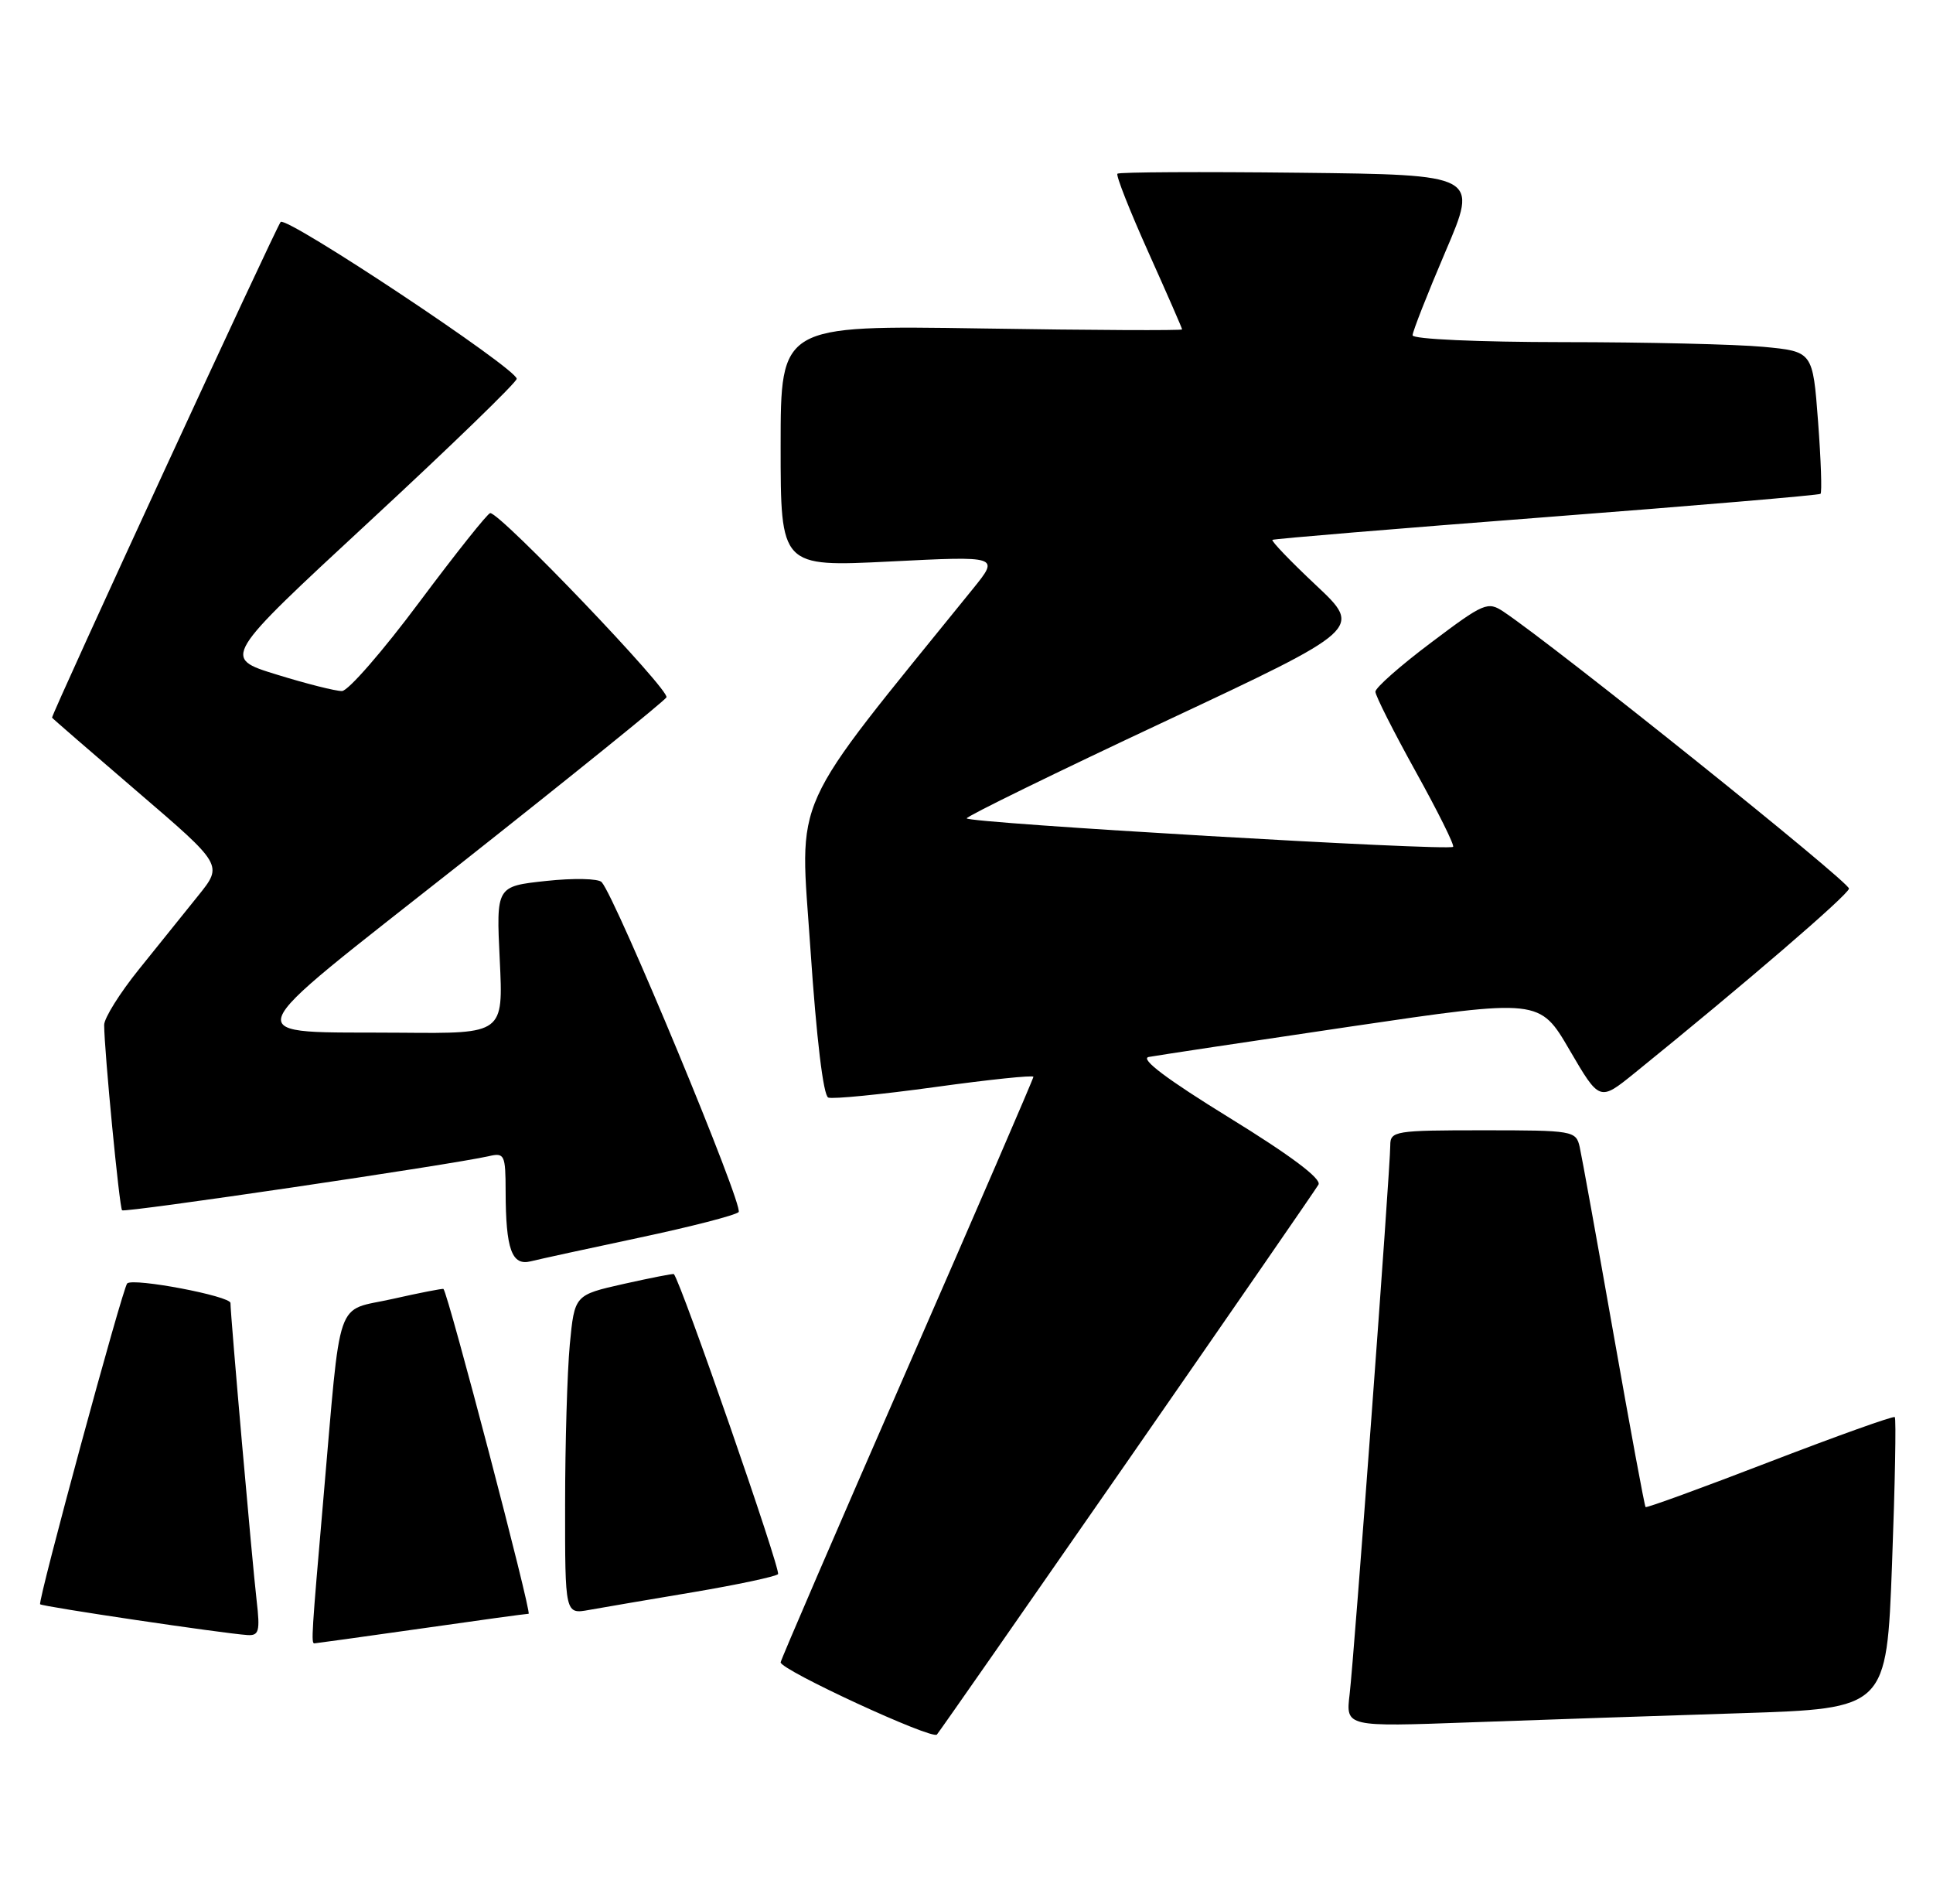 <?xml version="1.0" encoding="UTF-8" standalone="no"?>
<!DOCTYPE svg PUBLIC "-//W3C//DTD SVG 1.1//EN" "http://www.w3.org/Graphics/SVG/1.1/DTD/svg11.dtd" >
<svg xmlns="http://www.w3.org/2000/svg" xmlns:xlink="http://www.w3.org/1999/xlink" version="1.1" viewBox="0 0 260 256">
 <g >
 <path fill="currentColor"
d=" M 151.66 196.50 C 165.40 176.70 176.96 159.97 177.34 159.31 C 177.80 158.54 173.62 155.40 165.35 150.31 C 156.94 145.13 153.29 142.38 154.51 142.14 C 155.52 141.95 167.76 140.10 181.72 138.04 C 207.09 134.30 207.09 134.30 211.12 141.21 C 215.15 148.11 215.15 148.11 219.83 144.33 C 234.68 132.31 248.57 120.37 248.70 119.50 C 248.82 118.66 209.34 87.02 202.25 82.27 C 200.11 80.84 199.60 81.06 192.50 86.41 C 188.37 89.51 185.00 92.48 185.00 93.02 C 185.00 93.55 187.44 98.38 190.41 103.74 C 193.39 109.11 195.66 113.67 195.45 113.88 C 194.87 114.47 130.00 110.68 130.03 110.05 C 130.05 109.75 142.03 103.89 156.66 97.03 C 183.25 84.56 183.25 84.56 177.02 78.71 C 173.60 75.50 170.96 72.75 171.15 72.60 C 171.34 72.46 187.93 71.08 208.00 69.54 C 228.07 68.00 244.67 66.59 244.87 66.41 C 245.08 66.23 244.93 61.86 244.54 56.68 C 243.83 47.27 243.83 47.27 237.17 46.64 C 233.50 46.30 221.39 46.01 210.25 46.01 C 198.82 46.00 190.00 45.61 190.00 45.09 C 190.00 44.60 191.99 39.53 194.42 33.84 C 198.85 23.50 198.85 23.50 174.78 23.23 C 161.54 23.08 150.52 23.14 150.30 23.36 C 150.08 23.59 151.95 28.32 154.45 33.89 C 156.95 39.46 159.00 44.14 159.00 44.30 C 159.00 44.46 146.85 44.41 132.00 44.17 C 105.00 43.75 105.00 43.75 105.00 60.00 C 105.00 76.24 105.00 76.24 119.71 75.51 C 134.43 74.77 134.43 74.77 130.90 79.14 C 105.84 110.10 107.57 106.26 109.01 127.65 C 109.82 139.64 110.74 147.35 111.41 147.60 C 112.01 147.83 118.46 147.19 125.75 146.19 C 133.04 145.18 139.00 144.56 139.00 144.81 C 139.00 145.05 131.35 162.76 122.00 184.15 C 112.65 205.54 105.00 223.27 105.00 223.55 C 105.00 224.58 125.39 234.00 126.02 233.26 C 126.38 232.84 137.91 216.30 151.66 196.50 Z  M 234.13 230.39 C 253.76 229.76 253.76 229.76 254.49 210.33 C 254.89 199.64 255.06 190.74 254.86 190.57 C 254.66 190.39 247.09 193.10 238.04 196.58 C 228.99 200.07 221.47 202.81 221.34 202.67 C 221.20 202.53 219.27 192.09 217.04 179.46 C 214.81 166.83 212.76 155.49 212.48 154.25 C 211.98 152.06 211.60 152.00 199.48 152.00 C 187.61 152.00 187.00 152.10 187.00 154.03 C 187.00 157.13 182.13 222.90 181.53 227.86 C 181.01 232.23 181.01 232.23 197.75 231.62 C 206.96 231.29 223.33 230.73 234.13 230.39 Z  M 56.53 219.02 C 64.21 217.92 70.77 217.02 71.10 217.02 C 71.57 217.00 60.30 174.03 59.65 173.34 C 59.57 173.25 56.48 173.85 52.80 174.68 C 44.97 176.44 45.93 173.65 43.49 201.63 C 41.92 219.72 41.84 221.00 42.28 221.00 C 42.43 221.00 48.84 220.11 56.53 219.02 Z  M 34.52 215.25 C 33.92 210.08 31.00 176.88 31.00 175.23 C 31.00 174.29 17.97 171.82 17.11 172.59 C 16.51 173.14 5.04 215.38 5.40 215.74 C 5.72 216.06 29.96 219.66 33.28 219.88 C 34.83 219.98 35.00 219.38 34.52 215.25 Z  M 93.27 214.11 C 99.19 213.11 104.31 212.02 104.65 211.69 C 105.09 211.25 91.64 172.52 90.64 171.34 C 90.56 171.25 87.52 171.85 83.89 172.66 C 77.28 174.15 77.28 174.15 76.64 180.82 C 76.30 184.50 76.01 194.16 76.01 202.30 C 76.00 217.09 76.00 217.09 79.25 216.50 C 81.04 216.18 87.35 215.10 93.27 214.11 Z  M 86.00 166.44 C 92.88 164.98 98.88 163.44 99.35 163.00 C 100.10 162.30 82.88 120.83 80.93 118.63 C 80.50 118.14 77.13 118.07 73.45 118.47 C 66.74 119.19 66.74 119.19 67.22 129.09 C 67.70 139.00 67.70 139.00 54.10 138.88 C 31.52 138.69 30.82 140.71 61.96 116.14 C 76.84 104.39 89.30 94.33 89.64 93.78 C 90.19 92.88 67.35 69.00 65.94 69.00 C 65.61 69.00 61.33 74.38 56.42 80.95 C 51.52 87.53 46.83 92.92 46.00 92.93 C 45.17 92.95 41.21 91.95 37.20 90.71 C 29.89 88.46 29.89 88.46 49.70 70.12 C 60.59 60.04 69.50 51.41 69.50 50.94 C 69.50 49.57 38.57 29.03 37.75 29.85 C 37.20 30.40 7.00 95.86 7.00 96.51 C 7.00 96.57 12.17 101.05 18.49 106.47 C 29.98 116.32 29.98 116.32 26.69 120.41 C 24.88 122.66 21.28 127.13 18.70 130.34 C 16.11 133.55 14.00 136.93 14.01 137.84 C 14.03 141.38 16.06 162.40 16.42 162.76 C 16.78 163.11 60.79 156.62 65.75 155.48 C 67.86 154.99 68.00 155.28 68.01 160.23 C 68.03 168.02 68.84 170.26 71.39 169.62 C 72.55 169.33 79.12 167.90 86.00 166.44 Z "/>
</g>
</svg>